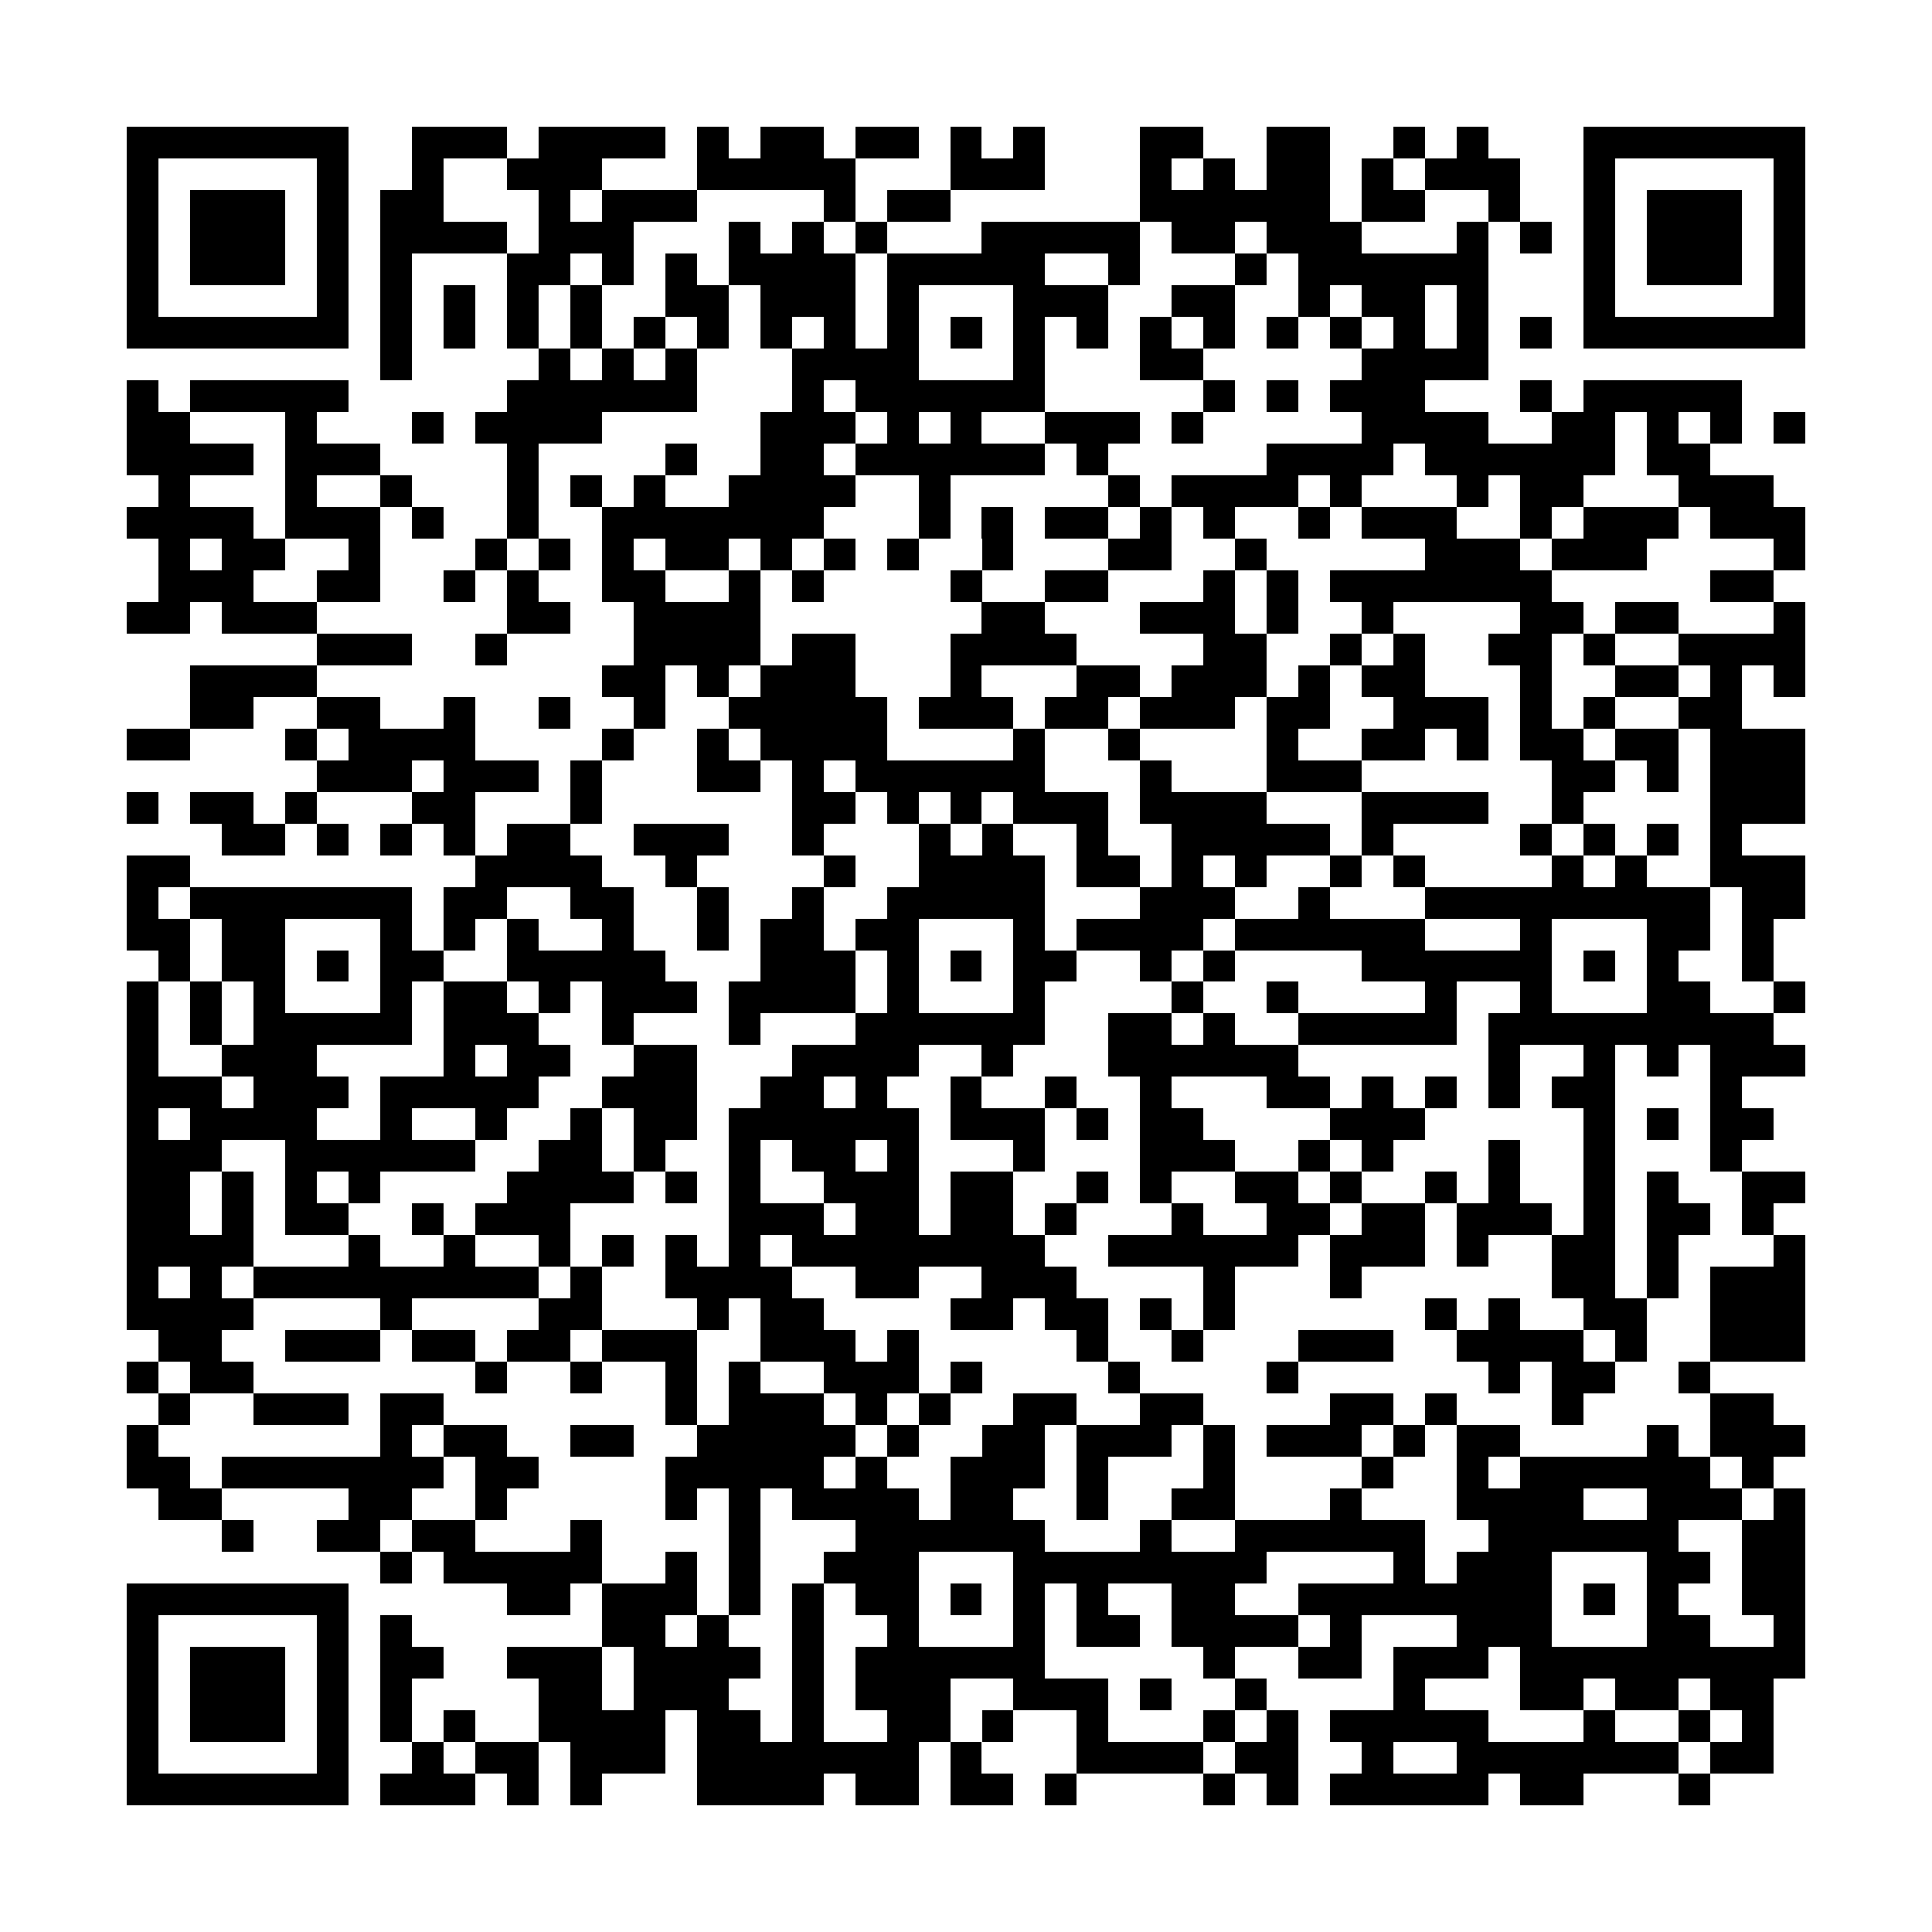<?xml version="1.0" encoding="utf-8"?><!DOCTYPE svg PUBLIC "-//W3C//DTD SVG 1.1//EN" "http://www.w3.org/Graphics/SVG/1.1/DTD/svg11.dtd"><svg xmlns="http://www.w3.org/2000/svg" viewBox="0 0 61 61" shape-rendering="crispEdges"><path fill="#ffffff" d="M0 0h61v61H0z"/><path stroke="#000000" d="M4 4.5h7m2 0h3m1 0h4m1 0h1m1 0h2m1 0h2m1 0h1m1 0h1m3 0h2m2 0h2m2 0h1m1 0h1m3 0h7M4 5.5h1m5 0h1m2 0h1m2 0h3m3 0h5m3 0h3m3 0h1m1 0h1m1 0h2m1 0h1m1 0h3m2 0h1m5 0h1M4 6.5h1m1 0h3m1 0h1m1 0h2m3 0h1m1 0h3m4 0h1m1 0h2m6 0h6m1 0h2m2 0h1m2 0h1m1 0h3m1 0h1M4 7.5h1m1 0h3m1 0h1m1 0h4m1 0h3m3 0h1m1 0h1m1 0h1m3 0h5m1 0h2m1 0h3m3 0h1m1 0h1m1 0h1m1 0h3m1 0h1M4 8.5h1m1 0h3m1 0h1m1 0h1m3 0h2m1 0h1m1 0h1m1 0h4m1 0h5m2 0h1m3 0h1m1 0h6m3 0h1m1 0h3m1 0h1M4 9.5h1m5 0h1m1 0h1m1 0h1m1 0h1m1 0h1m2 0h2m1 0h3m1 0h1m3 0h3m2 0h2m2 0h1m1 0h2m1 0h1m3 0h1m5 0h1M4 10.5h7m1 0h1m1 0h1m1 0h1m1 0h1m1 0h1m1 0h1m1 0h1m1 0h1m1 0h1m1 0h1m1 0h1m1 0h1m1 0h1m1 0h1m1 0h1m1 0h1m1 0h1m1 0h1m1 0h1m1 0h7M12 11.5h1m4 0h1m1 0h1m1 0h1m3 0h4m3 0h1m3 0h2m5 0h4M4 12.5h1m1 0h5m5 0h6m3 0h1m1 0h6m5 0h1m1 0h1m1 0h3m3 0h1m1 0h5M4 13.5h2m3 0h1m3 0h1m1 0h4m5 0h3m1 0h1m1 0h1m2 0h3m1 0h1m5 0h4m2 0h2m1 0h1m1 0h1m1 0h1M4 14.5h4m1 0h3m4 0h1m4 0h1m2 0h2m1 0h6m1 0h1m5 0h4m1 0h6m1 0h2M5 15.5h1m3 0h1m2 0h1m3 0h1m1 0h1m1 0h1m2 0h4m2 0h1m5 0h1m1 0h4m1 0h1m3 0h1m1 0h2m3 0h3M4 16.5h4m1 0h3m1 0h1m2 0h1m2 0h7m3 0h1m1 0h1m1 0h2m1 0h1m1 0h1m2 0h1m1 0h3m2 0h1m1 0h3m1 0h3M5 17.5h1m1 0h2m2 0h1m3 0h1m1 0h1m1 0h1m1 0h2m1 0h1m1 0h1m1 0h1m2 0h1m3 0h2m2 0h1m5 0h3m1 0h3m4 0h1M5 18.5h3m2 0h2m2 0h1m1 0h1m2 0h2m2 0h1m1 0h1m4 0h1m2 0h2m3 0h1m1 0h1m1 0h7m5 0h2M4 19.5h2m1 0h3m6 0h2m2 0h4m7 0h2m3 0h3m1 0h1m2 0h1m4 0h2m1 0h2m3 0h1M10 20.5h3m2 0h1m4 0h4m1 0h2m3 0h4m4 0h2m2 0h1m1 0h1m2 0h2m1 0h1m2 0h4M6 21.5h4m9 0h2m1 0h1m1 0h3m3 0h1m3 0h2m1 0h3m1 0h1m1 0h2m3 0h1m2 0h2m1 0h1m1 0h1M6 22.5h2m2 0h2m2 0h1m2 0h1m2 0h1m2 0h5m1 0h3m1 0h2m1 0h3m1 0h2m2 0h3m1 0h1m1 0h1m2 0h2M4 23.5h2m3 0h1m1 0h4m4 0h1m2 0h1m1 0h4m4 0h1m2 0h1m4 0h1m2 0h2m1 0h1m1 0h2m1 0h2m1 0h3M10 24.5h3m1 0h3m1 0h1m3 0h2m1 0h1m1 0h6m3 0h1m3 0h3m6 0h2m1 0h1m1 0h3M4 25.5h1m1 0h2m1 0h1m3 0h2m3 0h1m6 0h2m1 0h1m1 0h1m1 0h3m1 0h4m3 0h4m2 0h1m4 0h3M7 26.5h2m1 0h1m1 0h1m1 0h1m1 0h2m2 0h3m2 0h1m3 0h1m1 0h1m2 0h1m2 0h5m1 0h1m4 0h1m1 0h1m1 0h1m1 0h1M4 27.5h2m9 0h4m2 0h1m4 0h1m2 0h4m1 0h2m1 0h1m1 0h1m2 0h1m1 0h1m4 0h1m1 0h1m2 0h3M4 28.5h1m1 0h7m1 0h2m2 0h2m2 0h1m2 0h1m2 0h5m3 0h3m2 0h1m3 0h9m1 0h2M4 29.5h2m1 0h2m3 0h1m1 0h1m1 0h1m2 0h1m2 0h1m1 0h2m1 0h2m3 0h1m1 0h4m1 0h6m3 0h1m3 0h2m1 0h1M5 30.5h1m1 0h2m1 0h1m1 0h2m2 0h5m3 0h3m1 0h1m1 0h1m1 0h2m2 0h1m1 0h1m4 0h6m1 0h1m1 0h1m2 0h1M4 31.5h1m1 0h1m1 0h1m3 0h1m1 0h2m1 0h1m1 0h3m1 0h4m1 0h1m3 0h1m4 0h1m2 0h1m4 0h1m2 0h1m3 0h2m2 0h1M4 32.5h1m1 0h1m1 0h5m1 0h3m2 0h1m3 0h1m3 0h6m2 0h2m1 0h1m2 0h5m1 0h9M4 33.5h1m2 0h3m4 0h1m1 0h2m2 0h2m3 0h4m2 0h1m3 0h6m6 0h1m2 0h1m1 0h1m1 0h3M4 34.5h3m1 0h3m1 0h5m2 0h3m2 0h2m1 0h1m2 0h1m2 0h1m2 0h1m3 0h2m1 0h1m1 0h1m1 0h1m1 0h2m3 0h1M4 35.5h1m1 0h4m2 0h1m2 0h1m2 0h1m1 0h2m1 0h6m1 0h3m1 0h1m1 0h2m4 0h3m5 0h1m1 0h1m1 0h2M4 36.5h3m2 0h6m2 0h2m1 0h1m2 0h1m1 0h2m1 0h1m3 0h1m3 0h3m2 0h1m1 0h1m3 0h1m2 0h1m3 0h1M4 37.5h2m1 0h1m1 0h1m1 0h1m4 0h4m1 0h1m1 0h1m2 0h3m1 0h2m2 0h1m1 0h1m2 0h2m1 0h1m2 0h1m1 0h1m2 0h1m1 0h1m2 0h2M4 38.5h2m1 0h1m1 0h2m2 0h1m1 0h3m5 0h3m1 0h2m1 0h2m1 0h1m3 0h1m2 0h2m1 0h2m1 0h3m1 0h1m1 0h2m1 0h1M4 39.5h4m3 0h1m2 0h1m2 0h1m1 0h1m1 0h1m1 0h1m1 0h8m2 0h6m1 0h3m1 0h1m2 0h2m1 0h1m3 0h1M4 40.5h1m1 0h1m1 0h9m1 0h1m2 0h4m2 0h2m2 0h3m4 0h1m3 0h1m6 0h2m1 0h1m1 0h3M4 41.5h4m4 0h1m4 0h2m3 0h1m1 0h2m4 0h2m1 0h2m1 0h1m1 0h1m6 0h1m1 0h1m2 0h2m2 0h3M5 42.5h2m2 0h3m1 0h2m1 0h2m1 0h3m2 0h3m1 0h1m5 0h1m2 0h1m3 0h3m2 0h4m1 0h1m2 0h3M4 43.5h1m1 0h2m7 0h1m2 0h1m2 0h1m1 0h1m2 0h3m1 0h1m4 0h1m4 0h1m6 0h1m1 0h2m2 0h1M5 44.5h1m2 0h3m1 0h2m7 0h1m1 0h3m1 0h1m1 0h1m2 0h2m2 0h2m4 0h2m1 0h1m3 0h1m4 0h2M4 45.5h1m7 0h1m1 0h2m2 0h2m2 0h5m1 0h1m2 0h2m1 0h3m1 0h1m1 0h3m1 0h1m1 0h2m4 0h1m1 0h3M4 46.5h2m1 0h7m1 0h2m4 0h5m1 0h1m2 0h3m1 0h1m3 0h1m4 0h1m2 0h1m1 0h6m1 0h1M5 47.5h2m4 0h2m2 0h1m5 0h1m1 0h1m1 0h4m1 0h2m2 0h1m2 0h2m3 0h1m3 0h4m2 0h3m1 0h1M7 48.5h1m2 0h2m1 0h2m3 0h1m4 0h1m3 0h6m3 0h1m2 0h6m2 0h6m2 0h2M12 49.5h1m1 0h5m2 0h1m1 0h1m2 0h3m3 0h8m4 0h1m1 0h3m3 0h2m1 0h2M4 50.5h7m5 0h2m1 0h3m1 0h1m1 0h1m1 0h2m1 0h1m1 0h1m1 0h1m2 0h2m2 0h8m1 0h1m1 0h1m2 0h2M4 51.5h1m5 0h1m1 0h1m6 0h2m1 0h1m2 0h1m2 0h1m3 0h1m1 0h2m1 0h4m1 0h1m3 0h3m3 0h2m2 0h1M4 52.5h1m1 0h3m1 0h1m1 0h2m2 0h3m1 0h4m1 0h1m1 0h6m5 0h1m2 0h2m1 0h3m1 0h9M4 53.5h1m1 0h3m1 0h1m1 0h1m4 0h2m1 0h3m2 0h1m1 0h3m2 0h3m1 0h1m2 0h1m4 0h1m3 0h2m1 0h2m1 0h2M4 54.5h1m1 0h3m1 0h1m1 0h1m1 0h1m2 0h4m1 0h2m1 0h1m2 0h2m1 0h1m2 0h1m3 0h1m1 0h1m1 0h5m3 0h1m2 0h1m1 0h1M4 55.5h1m5 0h1m2 0h1m1 0h2m1 0h3m1 0h7m1 0h1m3 0h4m1 0h2m2 0h1m2 0h7m1 0h2M4 56.5h7m1 0h3m1 0h1m1 0h1m3 0h4m1 0h2m1 0h2m1 0h1m4 0h1m1 0h1m1 0h5m1 0h2m3 0h1"/></svg>
